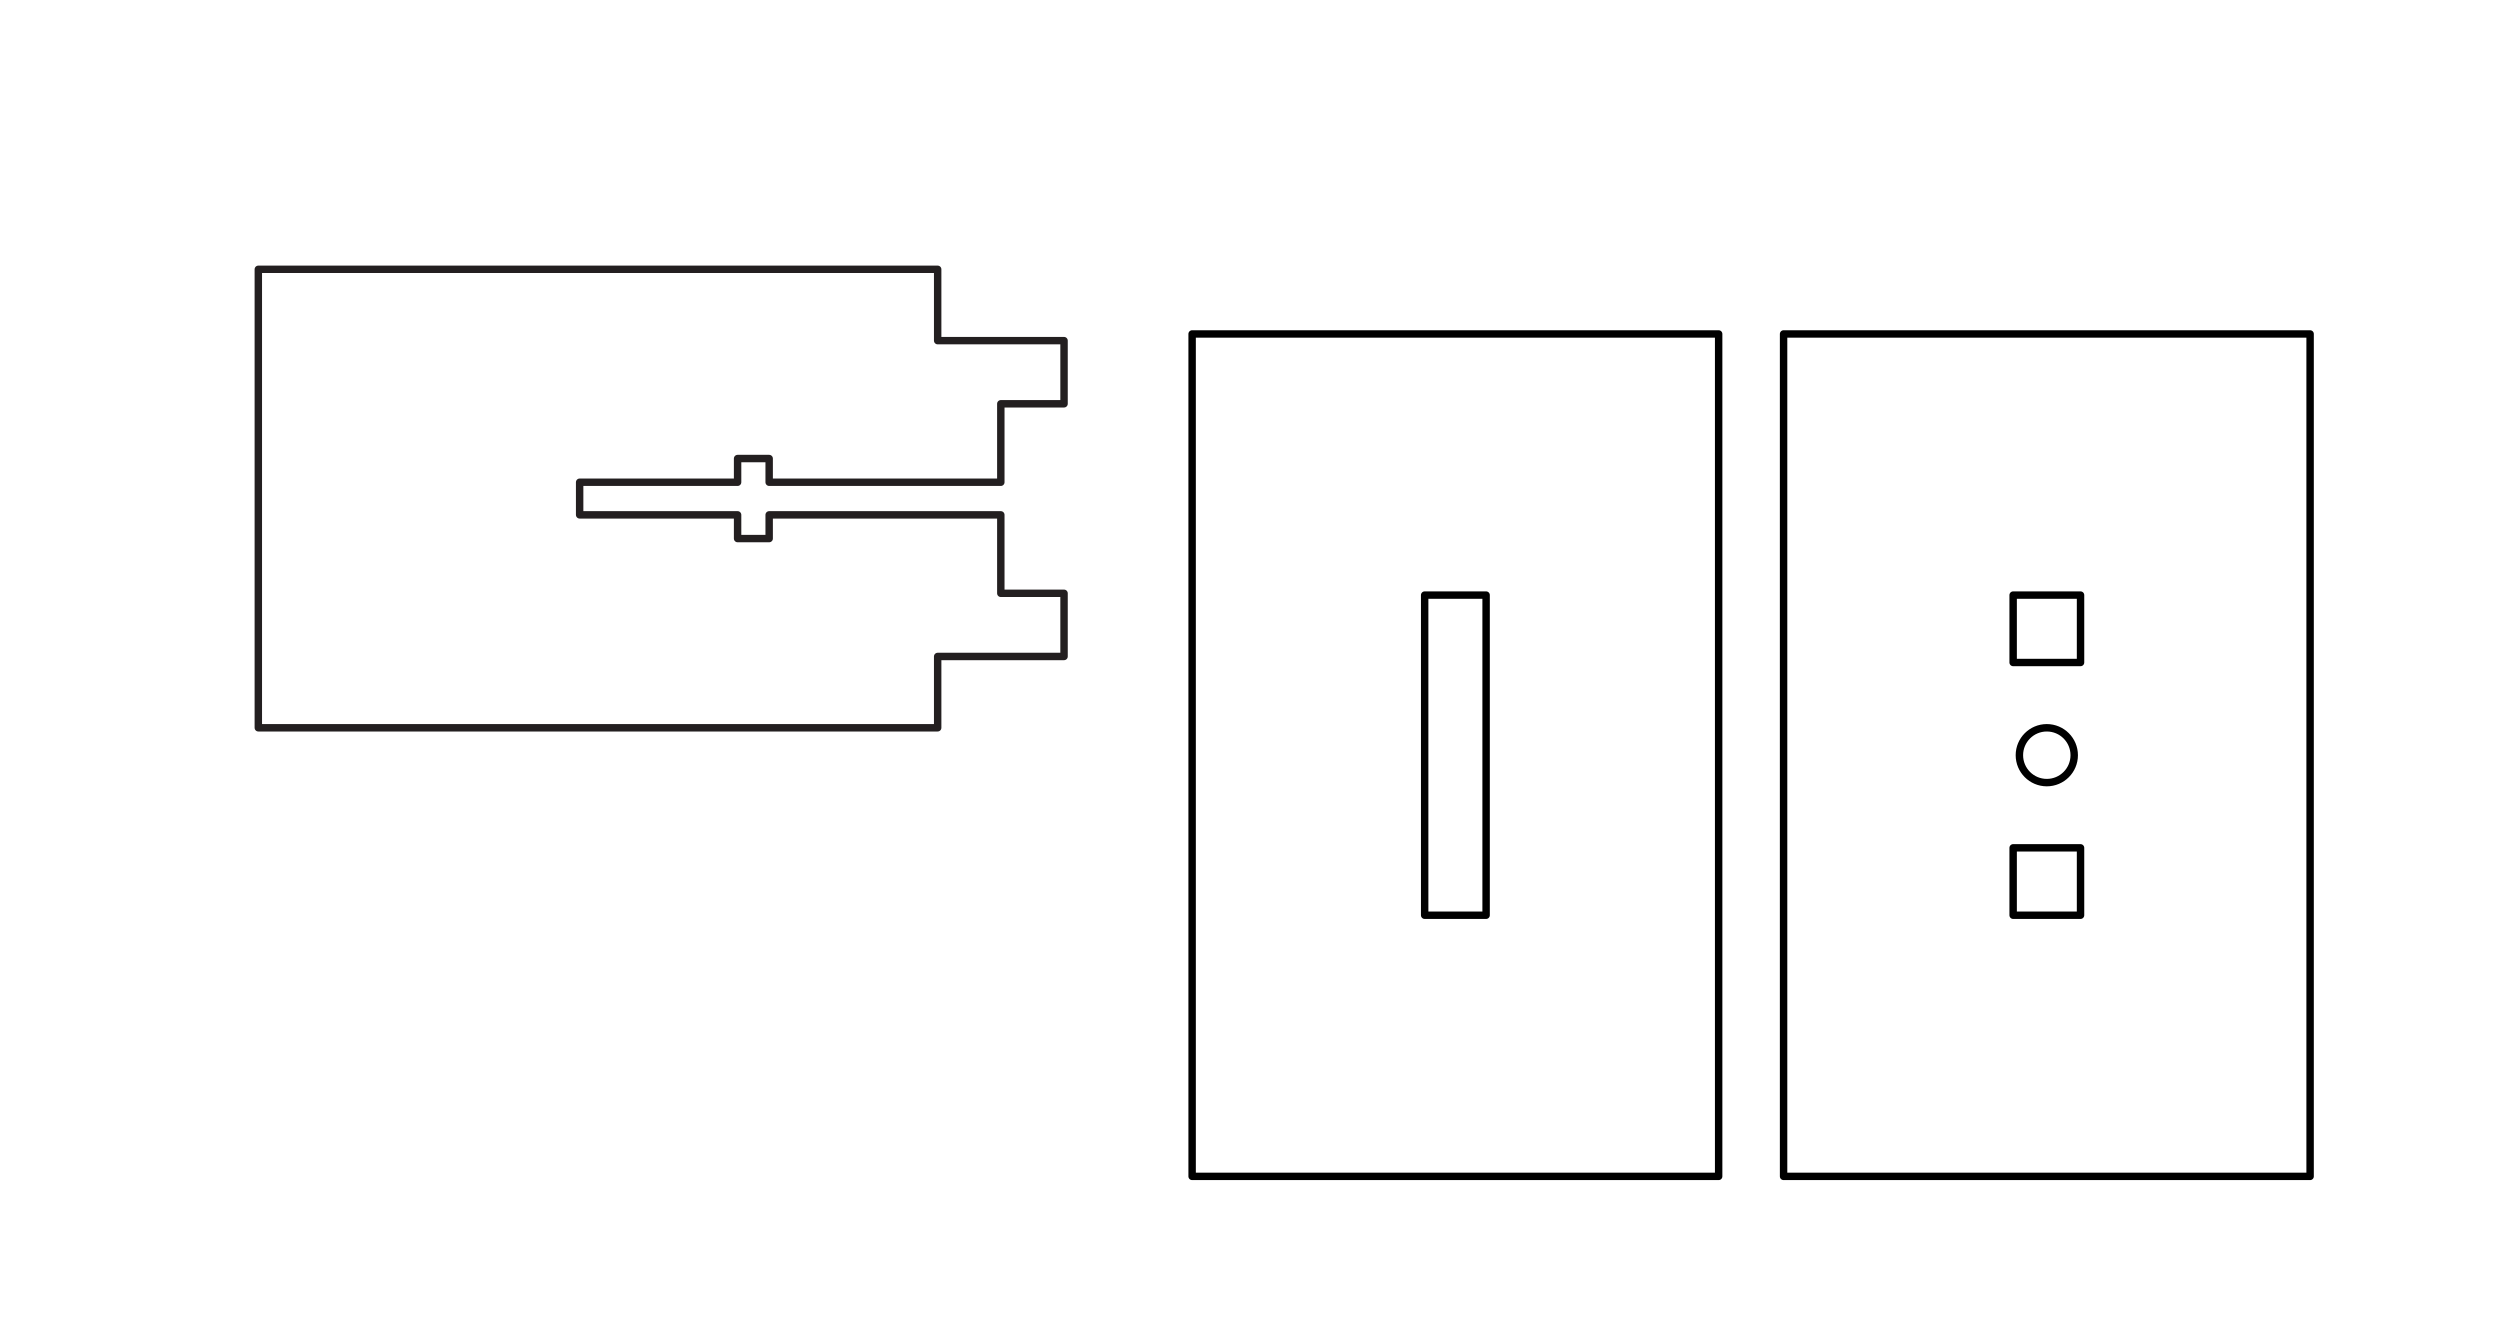 <?xml version="1.0" encoding="utf-8"?>
<!-- Generator: Adobe Illustrator 26.3.1, SVG Export Plug-In . SVG Version: 6.00 Build 0)  -->
<svg version="1.1" xmlns="http://www.w3.org/2000/svg" xmlns:xlink="http://www.w3.org/1999/xlink" x="0px" y="0px"
	 viewBox="0 0 336.5 178.75" style="enable-background:new 0 0 336.5 178.75;" xml:space="preserve">
<style type="text/css">
	.st0{display:none;}
	.st1{display:inline;fill:none;stroke:#000000;stroke-miterlimit:11.339;}
	.st2{display:inline;fill:none;stroke:#FF0000;stroke-width:0.25;stroke-linejoin:round;stroke-miterlimit:10;}
	.st3{display:inline;fill:none;stroke:#00A651;stroke-width:0.25;stroke-linejoin:round;stroke-miterlimit:10;}
	.st4{display:inline;}
	.st5{fill:none;stroke:#00A651;stroke-width:0.25;stroke-linejoin:round;stroke-miterlimit:10;}
	.st6{display:inline;fill:none;stroke:#231F20;stroke-width:0.25;stroke-linejoin:round;stroke-miterlimit:10;}
	.st7{display:inline;fill:none;stroke:#000000;stroke-width:0.01;stroke-linejoin:round;stroke-miterlimit:10;}
	.st8{fill:none;stroke:#231F20;stroke-linejoin:round;stroke-miterlimit:10;}
	.st9{fill:none;stroke:#000000;stroke-linejoin:round;stroke-miterlimit:10;}
</style>
<g id="Design_work" class="st0">
	<rect x="57.83" y="80" class="st1" width="226.77" height="61.71"/>
	<rect x="311.95" y="89.31" class="st2" width="8.27" height="43.09"/>
	<rect x="423.99" y="89.31" class="st2" width="8.27" height="43.09"/>
	<rect x="332.11" y="89.31" class="st3" width="9.07" height="9.07"/>
	<rect x="332.11" y="123.33" class="st3" width="9.07" height="9.07"/>
	<circle class="st3" cx="336.65" cy="110.86" r="3.69"/>
	<g class="st4">
		<rect x="503.2" y="89.31" class="st5" width="9.07" height="9.07"/>
		<rect x="503.2" y="123.33" class="st5" width="9.07" height="9.07"/>
		<circle class="st5" cx="507.74" cy="110.86" r="3.69"/>
	</g>
	<rect x="284.6" y="89.6" class="st6" width="8.5" height="42.52"/>
	<rect x="293.1" y="89.6" class="st6" width="8.5" height="8.5"/>
	<rect x="293.1" y="123.61" class="st6" width="8.5" height="8.5"/>
	<rect x="236.41" y="108.66" class="st6" width="56.69" height="4.39"/>
	
		<rect x="254.41" y="108.73" transform="matrix(-1.836970e-16 1 -1 -1.836970e-16 370.649 -148.939)" class="st6" width="10.77" height="4.25"/>
	<rect x="392.69" y="54.16" class="st7" width="70.87" height="113.39"/>
	<rect x="472.3" y="54.16" class="st7" width="70.87" height="113.39"/>
</g>
<g id="Laser_Cut">
	<polygon class="st8" points="143.22,45.85 134.71,45.85 126.21,45.85 126.21,36.25 34.77,36.25 34.77,97.96 126.21,97.96 
		126.21,88.36 134.71,88.36 143.22,88.36 143.22,79.86 134.71,79.86 134.71,69.3 103.53,69.3 103.53,72.49 99.28,72.49 99.28,69.3 
		78.02,69.3 78.02,64.91 99.28,64.91 99.28,61.72 103.53,61.72 103.53,64.91 134.71,64.91 134.71,54.35 143.22,54.35 	"/>
	<g>
		<rect x="191.76" y="80.1" class="st9" width="8.27" height="43.09"/>
		<rect x="160.46" y="44.95" class="st9" width="70.87" height="113.39"/>
	</g>
	<g>
		<g>
			<rect x="270.97" y="80.1" class="st9" width="9.07" height="9.07"/>
			<rect x="270.97" y="114.12" class="st9" width="9.07" height="9.07"/>
			<circle class="st9" cx="275.5" cy="101.65" r="3.69"/>
		</g>
		<rect x="240.07" y="44.95" class="st9" width="70.87" height="113.39"/>
	</g>
</g>
</svg>
